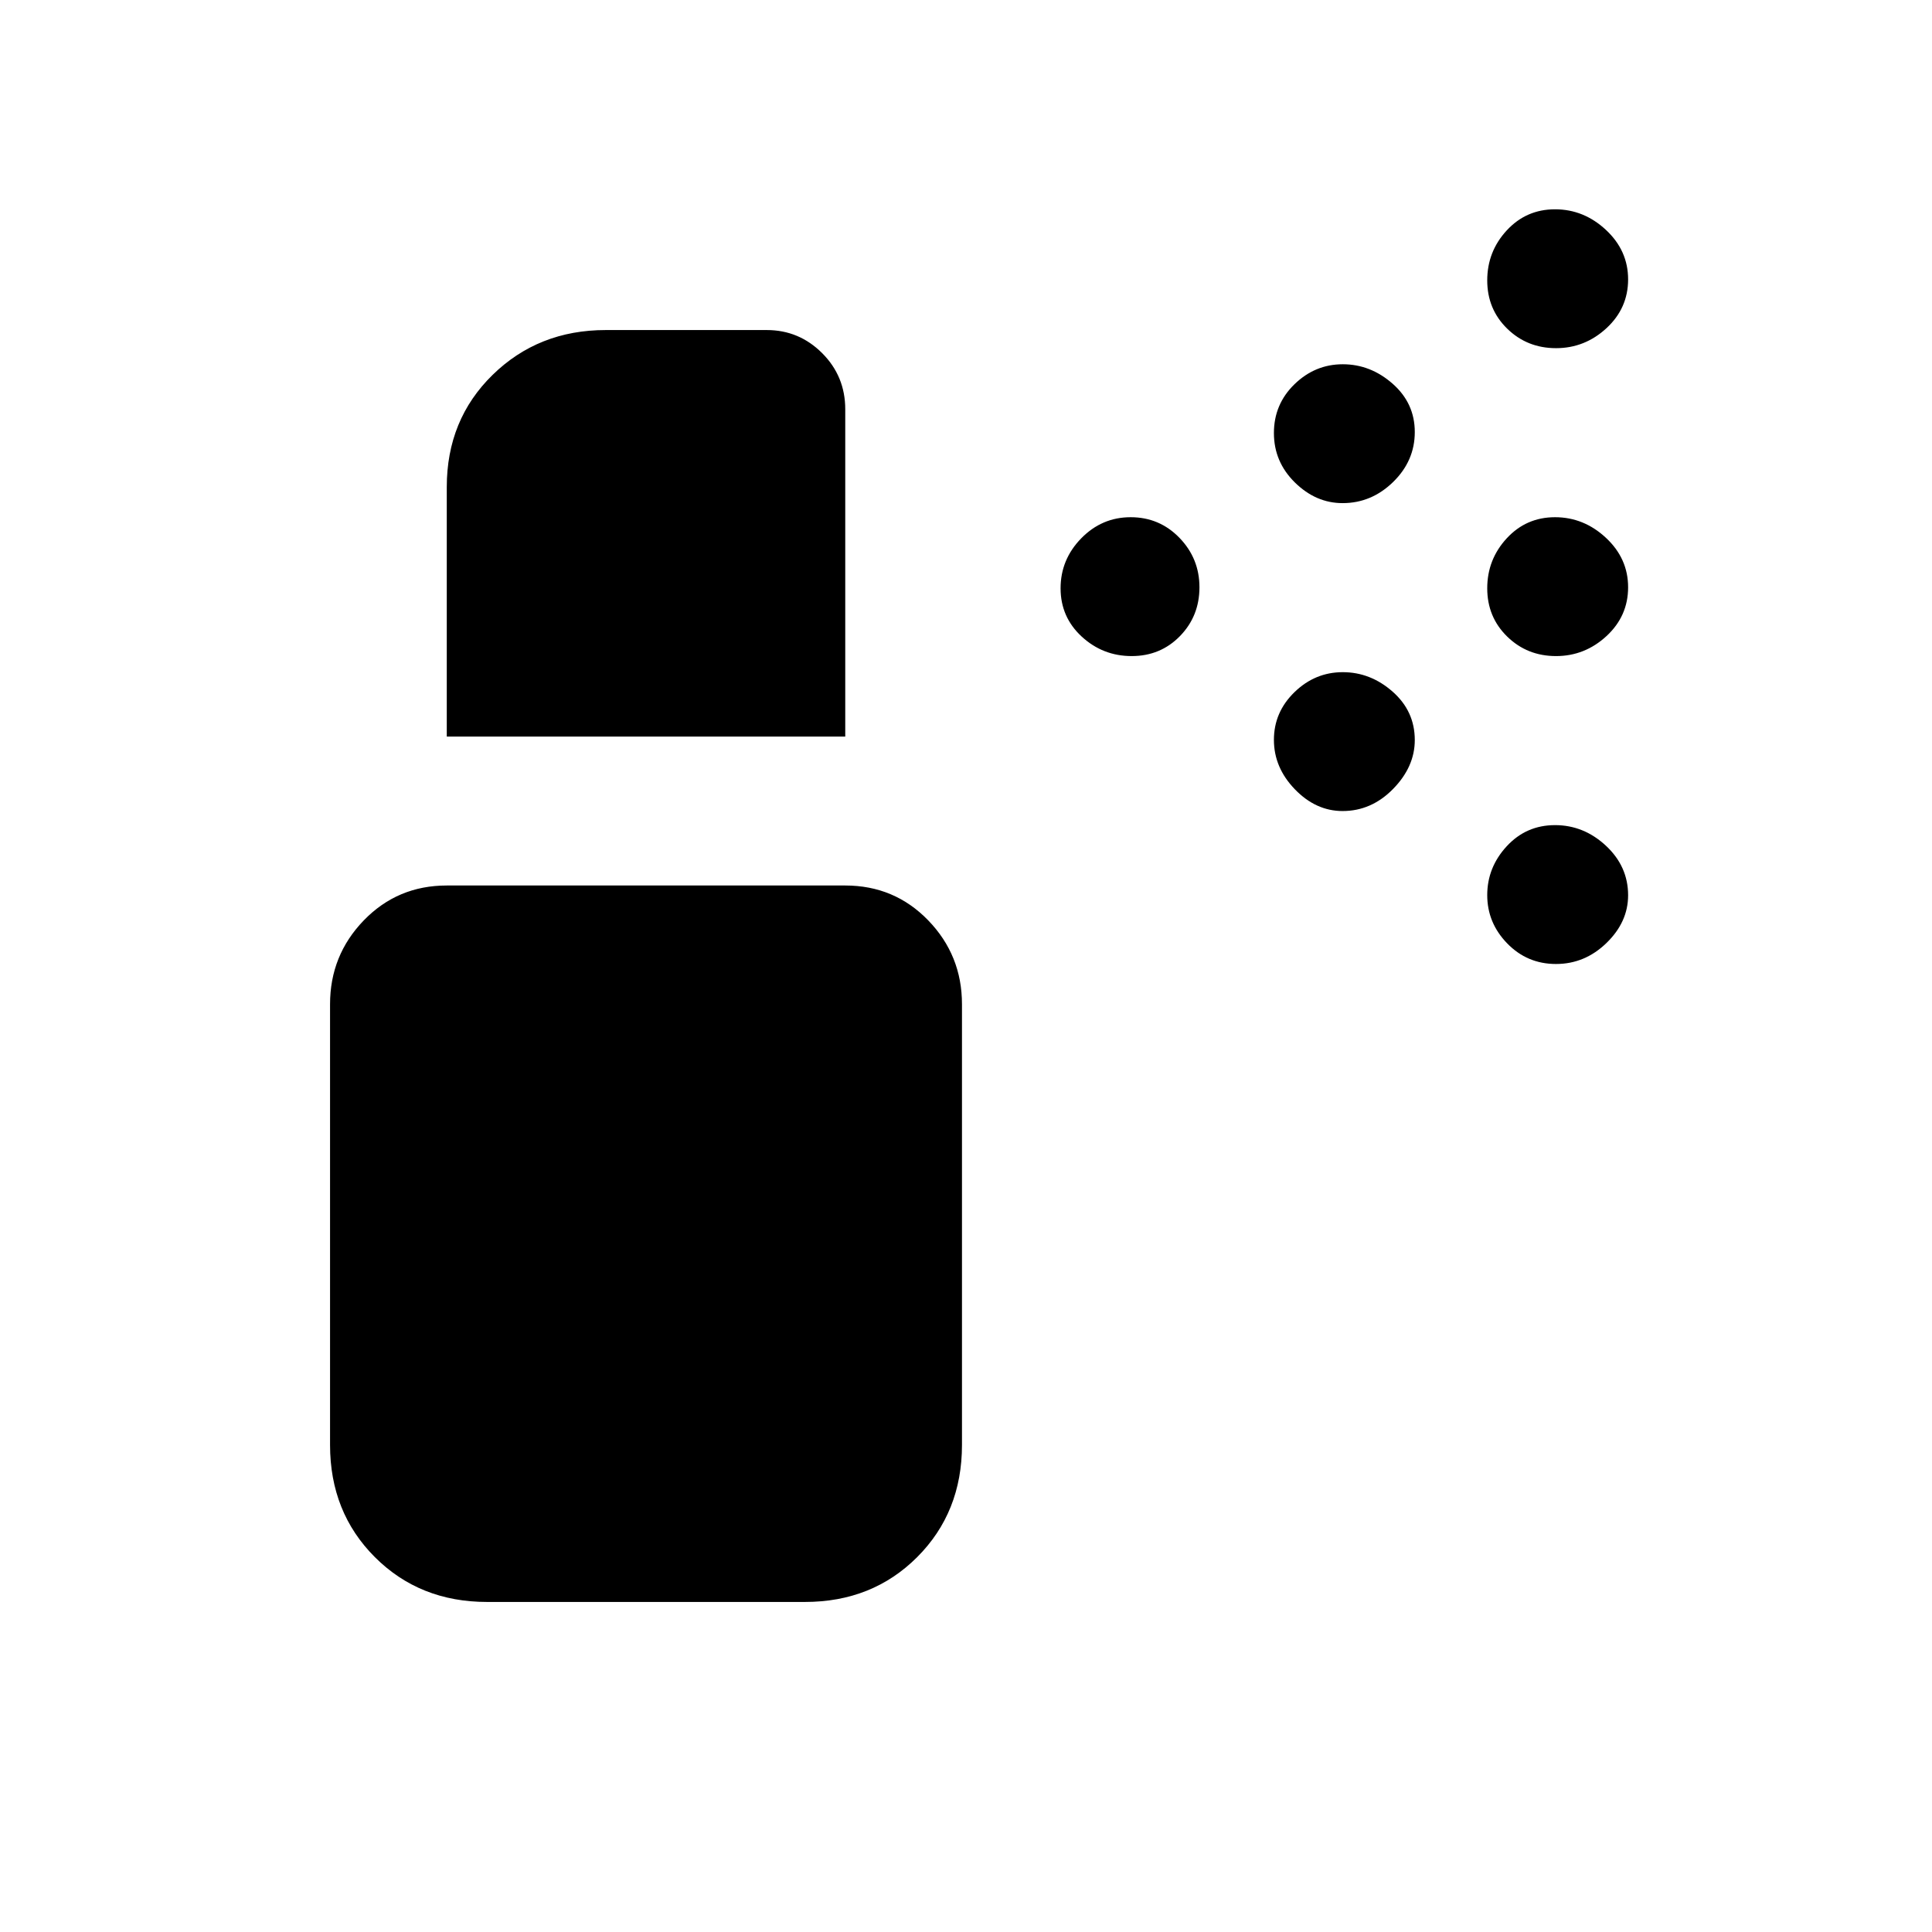 <svg xmlns="http://www.w3.org/2000/svg" height="20" viewBox="0 -960 960 960" width="20"><path d="M562.32-634q-14.32 0-24.82-9.68-10.5-9.69-10.5-24 0-14.32 10.25-24.82 10.26-10.5 24.57-10.5 14.32 0 24.25 10.25 9.93 10.26 9.93 24.57 0 14.32-9.68 24.25-9.69 9.93-24 9.93Zm210.86 0q-14.32 0-24.25-9.68-9.93-9.69-9.93-24 0-14.32 9.68-24.82 9.69-10.5 24-10.5Q787-703 798-692.75q11 10.26 11 24.57 0 14.32-10.75 24.25-10.76 9.93-25.07 9.93Zm-106.04-76q-13.28 0-23.71-10.25Q633-730.51 633-744.82q0-14.32 10.22-24.25t24-9.93q13.78 0 24.78 9.68 11 9.69 11 24 0 14.32-10.76 24.82-10.77 10.5-25.1 10.5Zm106.04-77q-14.32 0-24.25-9.68-9.93-9.69-9.93-24 0-14.32 9.68-24.82 9.69-10.5 24-10.5Q787-856 798-845.75q11 10.26 11 24.57 0 14.32-10.75 24.25-10.76 9.93-25.07 9.93ZM667.14-557q-13.28 0-23.71-10.79Q633-578.58 633-592.36q0-13.78 10.22-23.71 10.22-9.93 24-9.93t24.78 9.69q11 9.7 11 24.03Q703-579 692.24-568q-10.77 11-25.1 11Zm106.04 76q-14.32 0-24.25-10.22t-9.93-24q0-13.78 9.68-24.28 9.69-10.5 24-10.5Q787-550 798-539.74q11 10.27 11 24.6 0 13.28-10.75 23.71Q787.49-481 773.18-481ZM242-164q-33.45 0-55.73-22.27Q164-208.55 164-242v-219q0-24.34 16.77-41.67Q197.55-520 222-520h198q24.45 0 41.23 17.33Q478-485.34 478-461v219q0 33.45-22.27 55.73Q433.45-164 400-164H242Zm-20-430v-124q0-33.45 22.77-55.72Q267.55-796 301-796h80q16.05 0 27.52 11.47Q420-773.05 420-756.63V-594H222Z"/></svg>